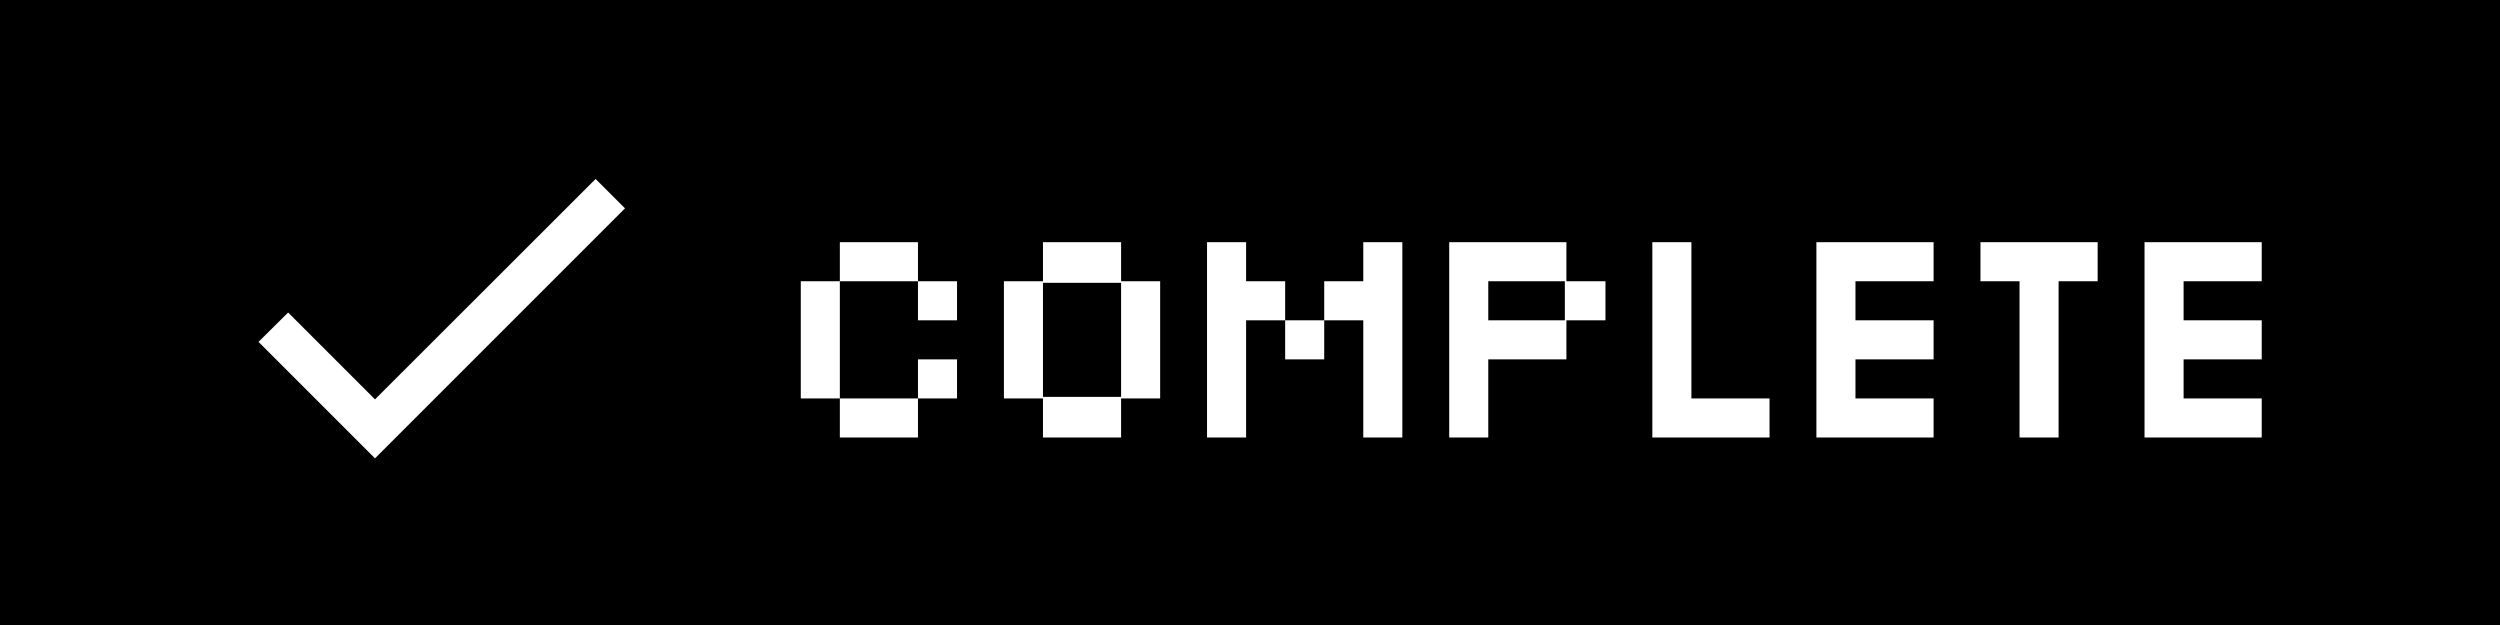 <svg width="80" height="20" viewBox="0 0 80 20" fill="none" xmlns="http://www.w3.org/2000/svg">
<rect width="80" height="20" fill="black"/>
<rect width="80" height="20" fill="black" fill-opacity="0.2"/>
<g clip-path="url(#clip0_1638_16208)">
<path d="M12 12.78L9.22 10L8.273 10.94L12 14.667L20 6.667L19.06 5.727L12 12.78Z" fill="white"/>
</g>
<path d="M29.375 10.25V9H26.875V7.75H29.375V9H30.625V10.25H29.375ZM26.875 14V12.75H25.625V9H26.875V12.75H29.375V14H26.875ZM29.375 12.75V11.5H30.625V12.75H29.375ZM33.375 14V12.75H32.125V9H33.375V7.75H35.875V9H37.125V12.75H35.875V14H33.375ZM33.375 12.7H35.875V9.05H33.375V12.7ZM38.625 14V7.75H39.875V9H41.125V10.25H42.375V11.5H41.125V10.25H39.875V14H38.625ZM43.625 14V10.25H42.375V9H43.625V7.75H44.875V14H43.625ZM46.375 14V7.75H50.125V9H51.375V10.25H50.125V11.5H47.625V14H46.375ZM47.625 10.25H50.075V9H47.625V10.25ZM52.875 14V7.75H54.125V12.75H56.625V14H52.875ZM58.125 14V7.75H61.875V9H59.375V10.25H61.875V11.5H59.375V12.75H61.875V14H58.125ZM64.625 14V9H63.375V7.75H67.125V9H65.875V14H64.625ZM68.625 14V7.75H72.375V9H69.875V10.25H72.375V11.5H69.875V12.75H72.375V14H68.625Z" fill="white"/>
<defs>
<clipPath id="clip0_1638_16208">
<rect width="16" height="16" fill="white" transform="translate(6 2)"/>
</clipPath>
</defs>
</svg>
